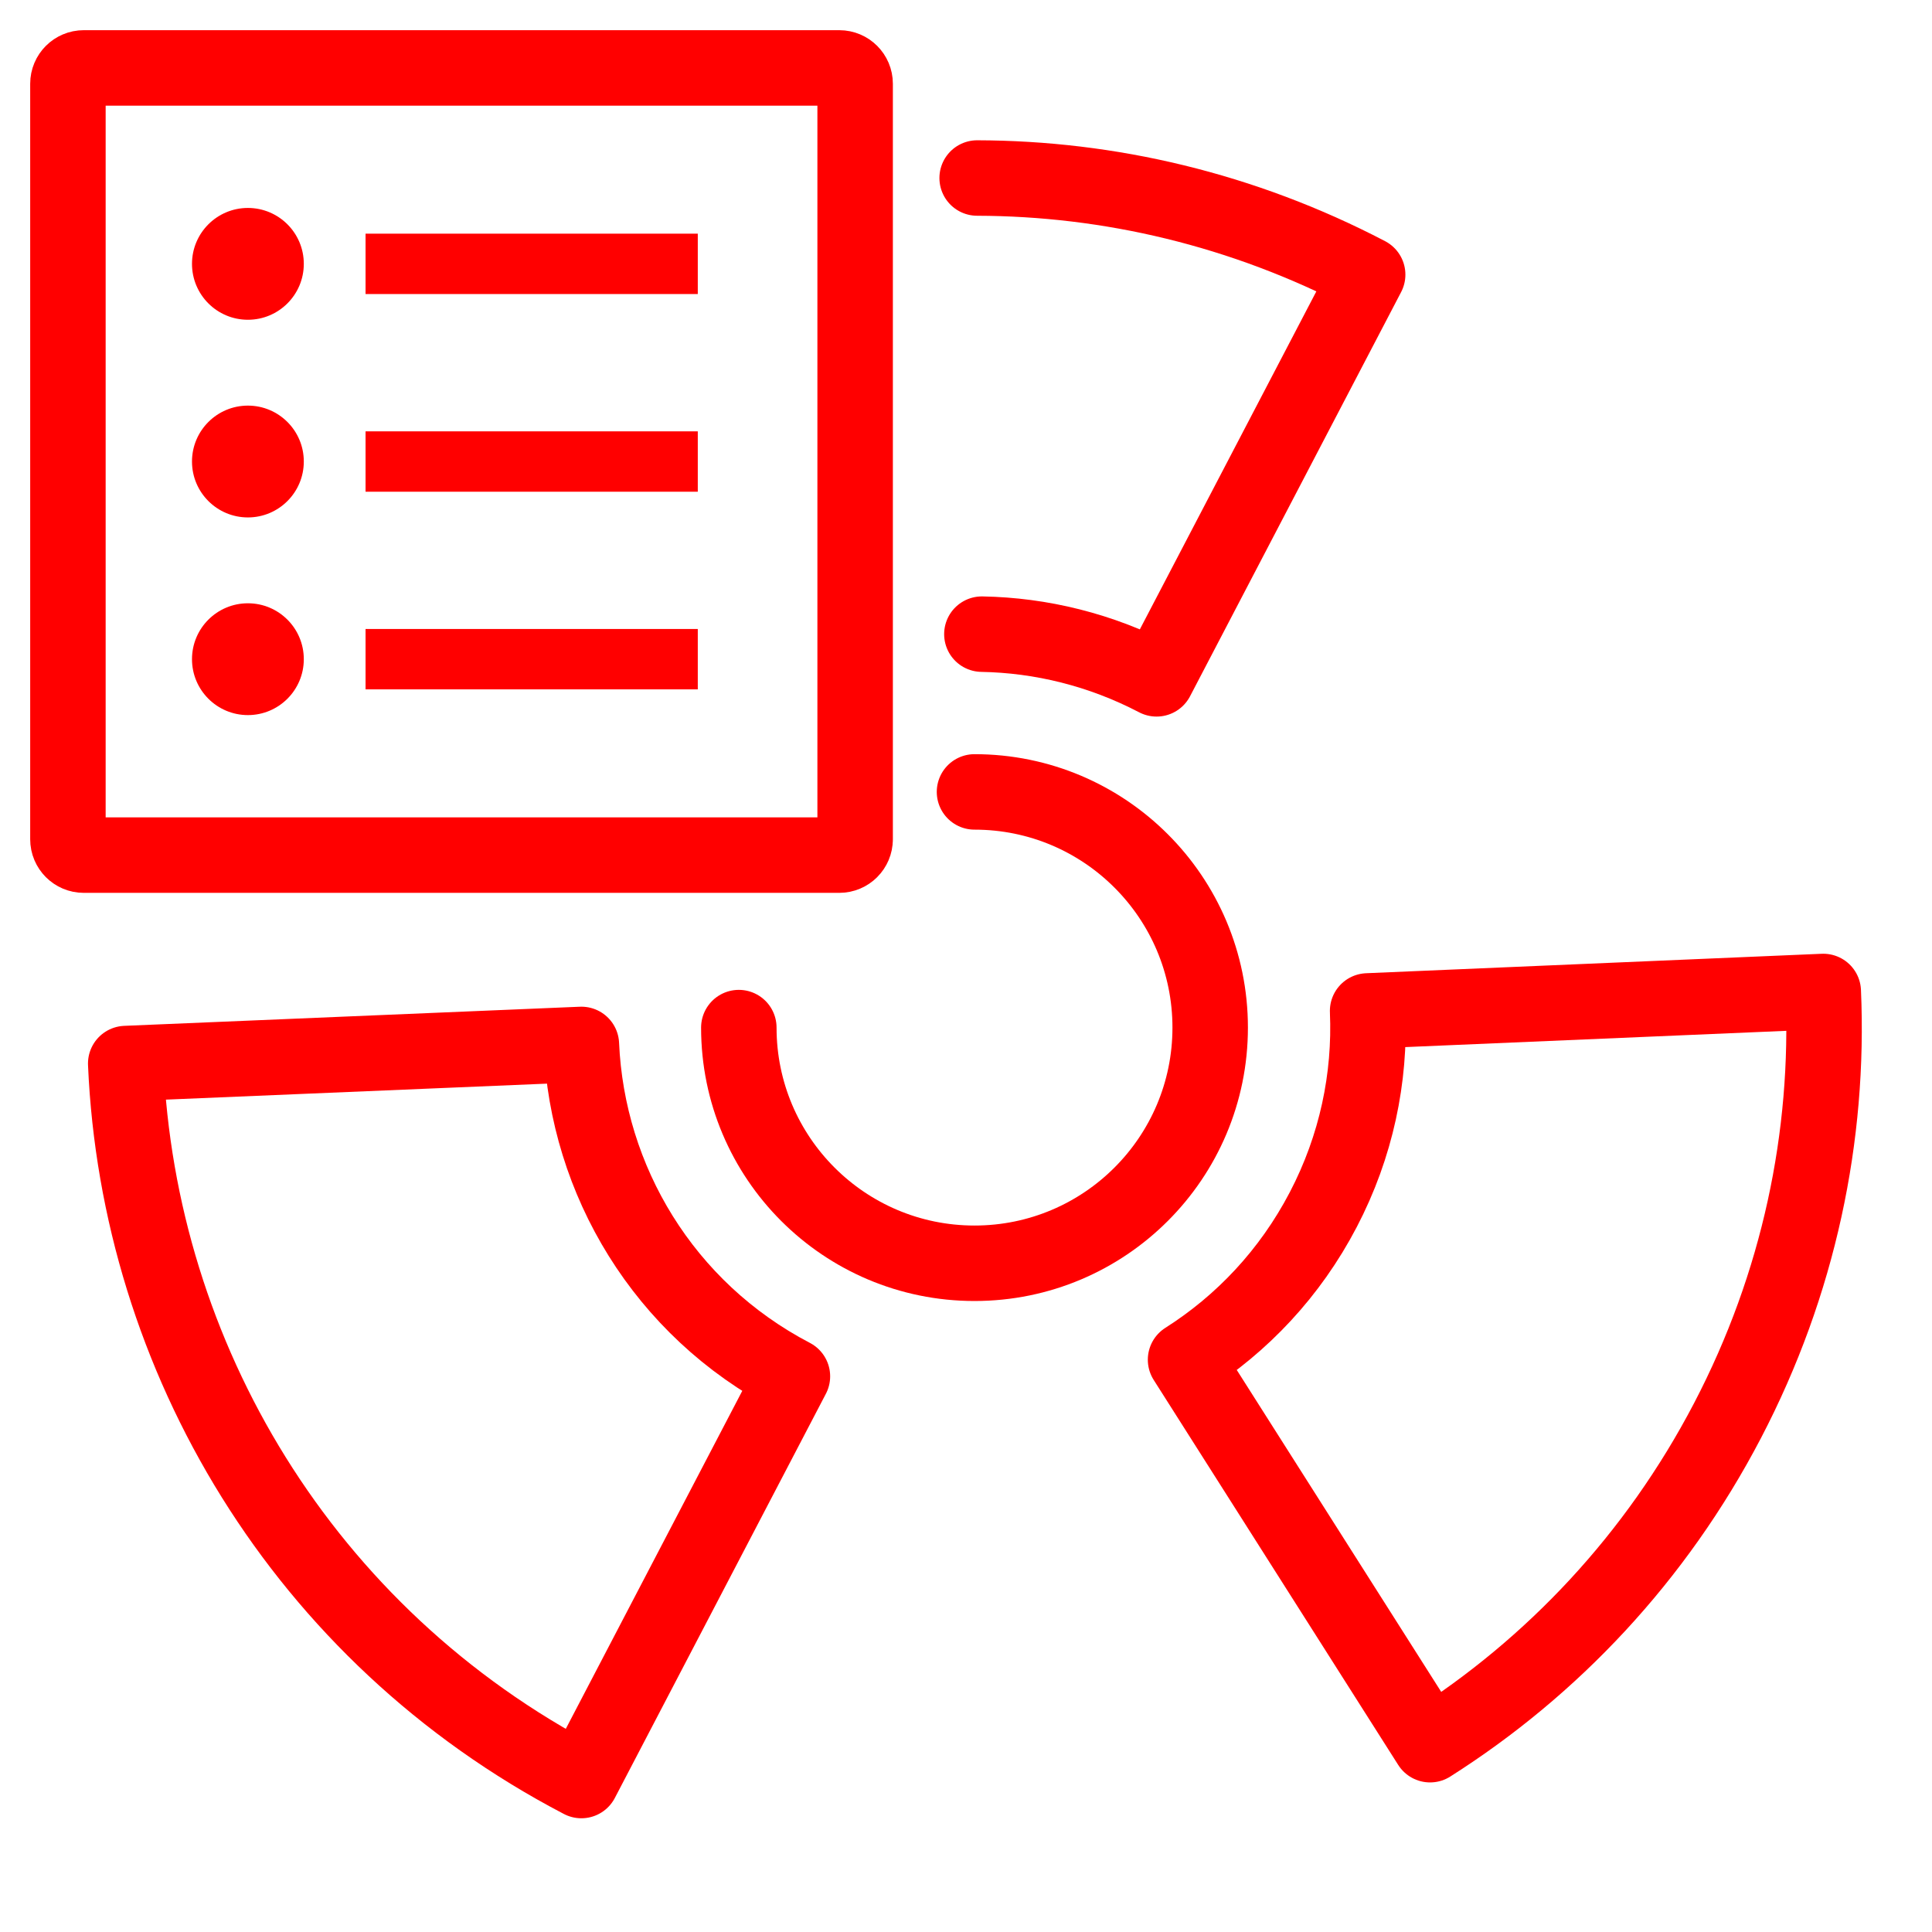 <?xml version="1.0" encoding="utf-8"?>
<!-- Generator: Adobe Illustrator 16.0.0, SVG Export Plug-In . SVG Version: 6.00 Build 0)  -->
<!DOCTYPE svg PUBLIC "-//W3C//DTD SVG 1.1//EN" "http://www.w3.org/Graphics/SVG/1.1/DTD/svg11.dtd">
<svg version="1.1" id="Calque_1" xmlns="http://www.w3.org/2000/svg" xmlns:xlink="http://www.w3.org/1999/xlink" x="0px" y="0px"
	 width="128px" height="128px" viewBox="0 0 128 128" enable-background="new 0 0 128 128" xml:space="preserve">
<g id="Calque_3">
	<g>
		<g>
			<path fill="none" stroke="#FF0000" stroke-width="5" stroke-linecap="round" stroke-linejoin="round" stroke-miterlimit="10" d="
				M65.052,42.014c3.913,0.07,7.869,1.026,11.574,2.961l13.985-26.78c-8.278-4.322-17.138-6.381-25.872-6.401"/>
			<path fill="none" stroke="#FF0000" stroke-width="5" stroke-linecap="round" stroke-linejoin="round" stroke-miterlimit="10" d="
				M8.329,70.463c0.84,19.412,11.724,37.862,30.188,47.502L52.5,91.186c-8.548-4.465-13.59-13.002-13.982-21.99L8.329,70.463z"/>
			<path fill="none" stroke="#FF0000" stroke-width="5" stroke-linecap="round" stroke-linejoin="round" stroke-miterlimit="10" d="
				M94.745,115.59c8.077-5.123,14.957-12.375,19.703-21.462c4.747-9.09,6.765-18.882,6.348-28.44l-30.188,1.289
				c0.191,4.426-0.741,8.959-2.939,13.168c-2.197,4.209-5.384,7.568-9.123,9.94L94.745,115.59z"/>
		</g>
		<path fill="none" stroke="#FF0000" stroke-width="5" stroke-linecap="round" stroke-linejoin="round" stroke-miterlimit="10" d="
			M64.563,52.466c8.625,0,15.615,6.991,15.615,15.615s-6.99,15.614-15.615,15.614c-8.624,0-15.614-6.99-15.614-15.614"/>
	</g>
</g>
<g id="Calque_2_1_">
</g>
<g id="Calque_2_2_">
	<g id="Calque_3_1_">
		<g>
			<path fill="none" stroke="#FF0000" stroke-width="5" stroke-linecap="round" stroke-linejoin="round" stroke-miterlimit="10" d="
				M56.654,55.605c0,0.578-0.469,1.049-1.049,1.049H5.548c-0.579,0-1.048-0.471-1.048-1.049V5.548C4.5,4.969,4.969,4.5,5.548,4.5
				h50.058c0.58,0,1.049,0.469,1.049,1.048V55.605L56.654,55.605z"/>
			<circle fill="#FF0000" cx="16.424" cy="17.481" r="3.704"/>
			<line fill="none" stroke="#FF0000" stroke-width="4" stroke-miterlimit="10" x1="24.219" y1="17.481" x2="46.23" y2="17.481"/>
			<circle fill="#FF0000" cx="16.424" cy="30.577" r="3.704"/>
			<line fill="none" stroke="#FF0000" stroke-width="4" stroke-miterlimit="10" x1="24.219" y1="30.578" x2="46.23" y2="30.578"/>
			<circle fill="#FF0000" cx="16.424" cy="43.673" r="3.704"/>
			<line fill="none" stroke="#FF0000" stroke-width="4" stroke-miterlimit="10" x1="24.219" y1="43.672" x2="46.23" y2="43.672"/>
		</g>
	</g>
</g>
</svg>
